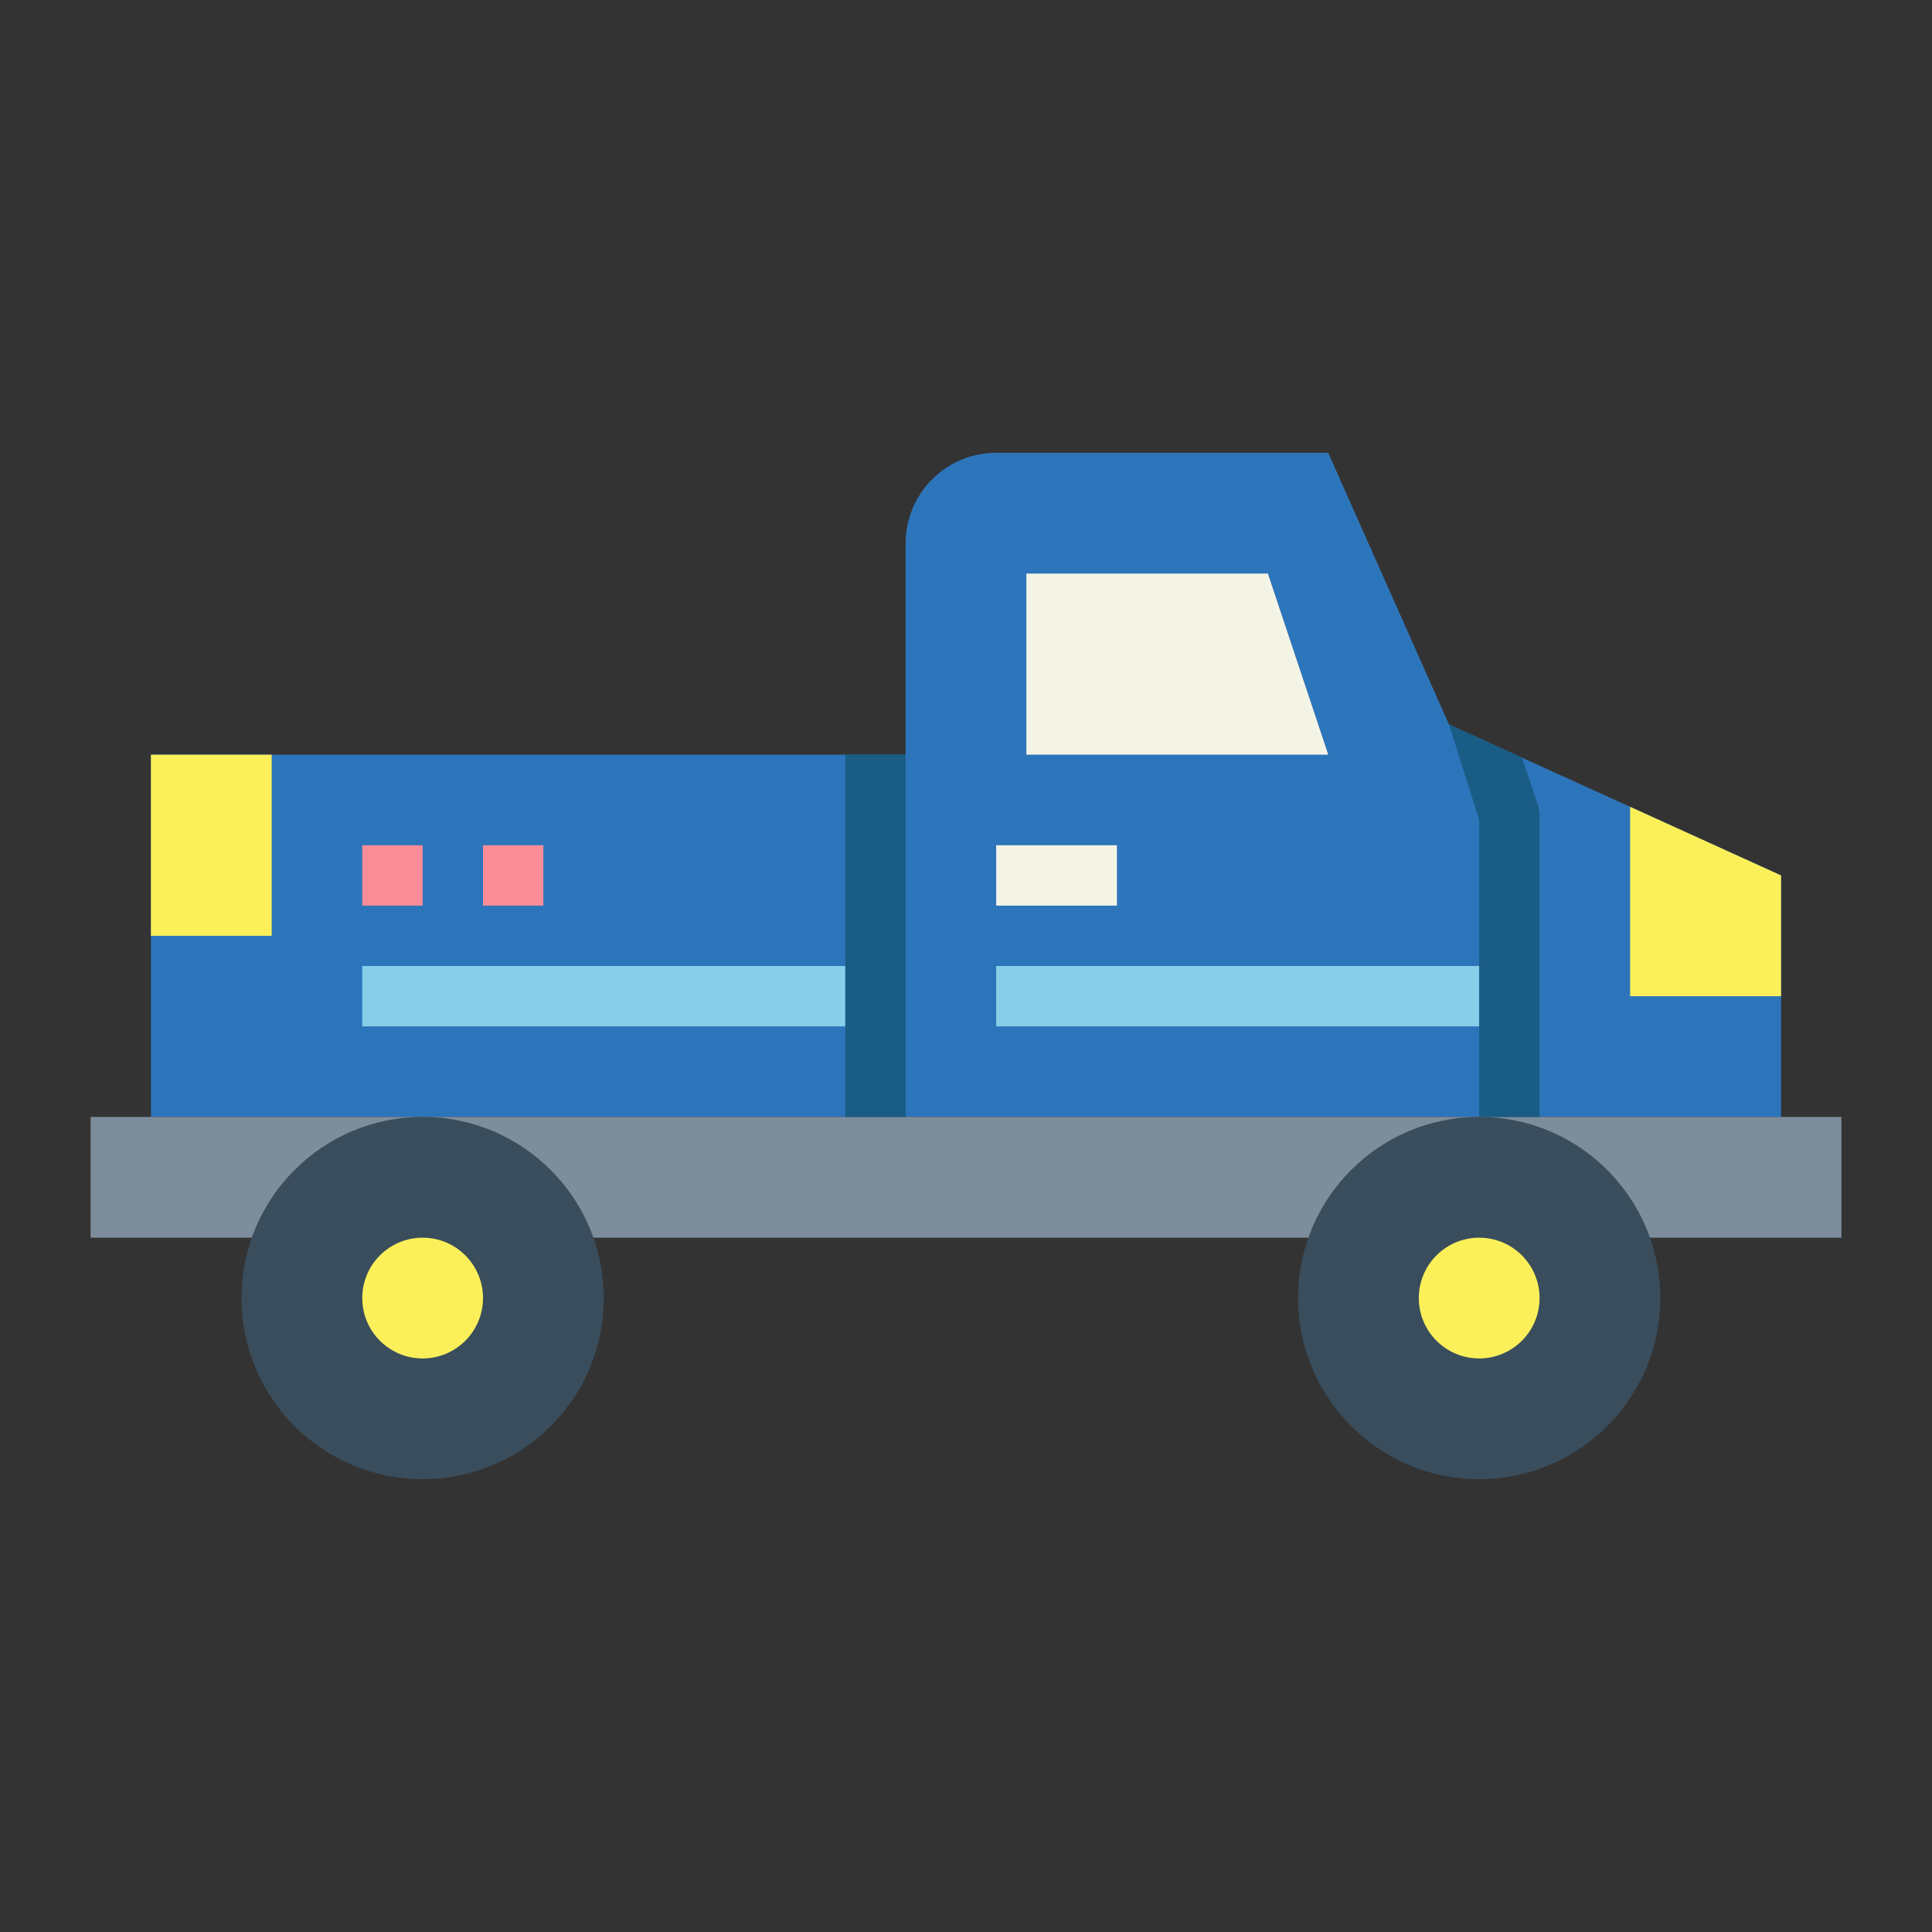 <svg height="512" viewBox="0 0 64 64" width="512" xmlns="http://www.w3.org/2000/svg"><rect x="0" y="0" width="64" height="64" fill="#333333" stroke="none"/><g id="flat"><path d="m59 29v8h-54v-12h25v-7a3 3 0 0 1 3-3h11l4 9 2.42 1.1z" fill="#2d75bb"/><path d="m3 37h58v4h-58z" fill="#7d8d9c"/><path d="m44 25h-10v-6h8z" fill="#f4f4e6"/><path d="m33 28h4v2h-4z" fill="#f4f4e6"/><path d="m5 25h4v6h-4z" fill="#fcf05a"/><path d="m12 32h17v2h-17z" fill="#87cee9"/><path d="m16 28h2v2h-2z" fill="#f98c96"/><path d="m12 28h2v2h-2z" fill="#f98c96"/><path d="m33 32h16v2h-16z" fill="#87cee9"/><path d="m54 33h5v-4l-5-2.273z" fill="#fcf05a"/><circle cx="14" cy="43" fill="#394d5c" r="6"/><circle cx="14" cy="43" fill="#fcf05a" r="2"/><circle cx="49" cy="43" fill="#394d5c" r="6"/><circle cx="49" cy="43" fill="#fcf05a" r="2"/><g fill="#195c85"><path d="m28 25h2v12h-2z"/><path d="m51 27v10h-2v-9.84l-1-3.16 2.42 1.1.53 1.58a1.185 1.185 0 0 1 .05.32z"/></g></g></svg>